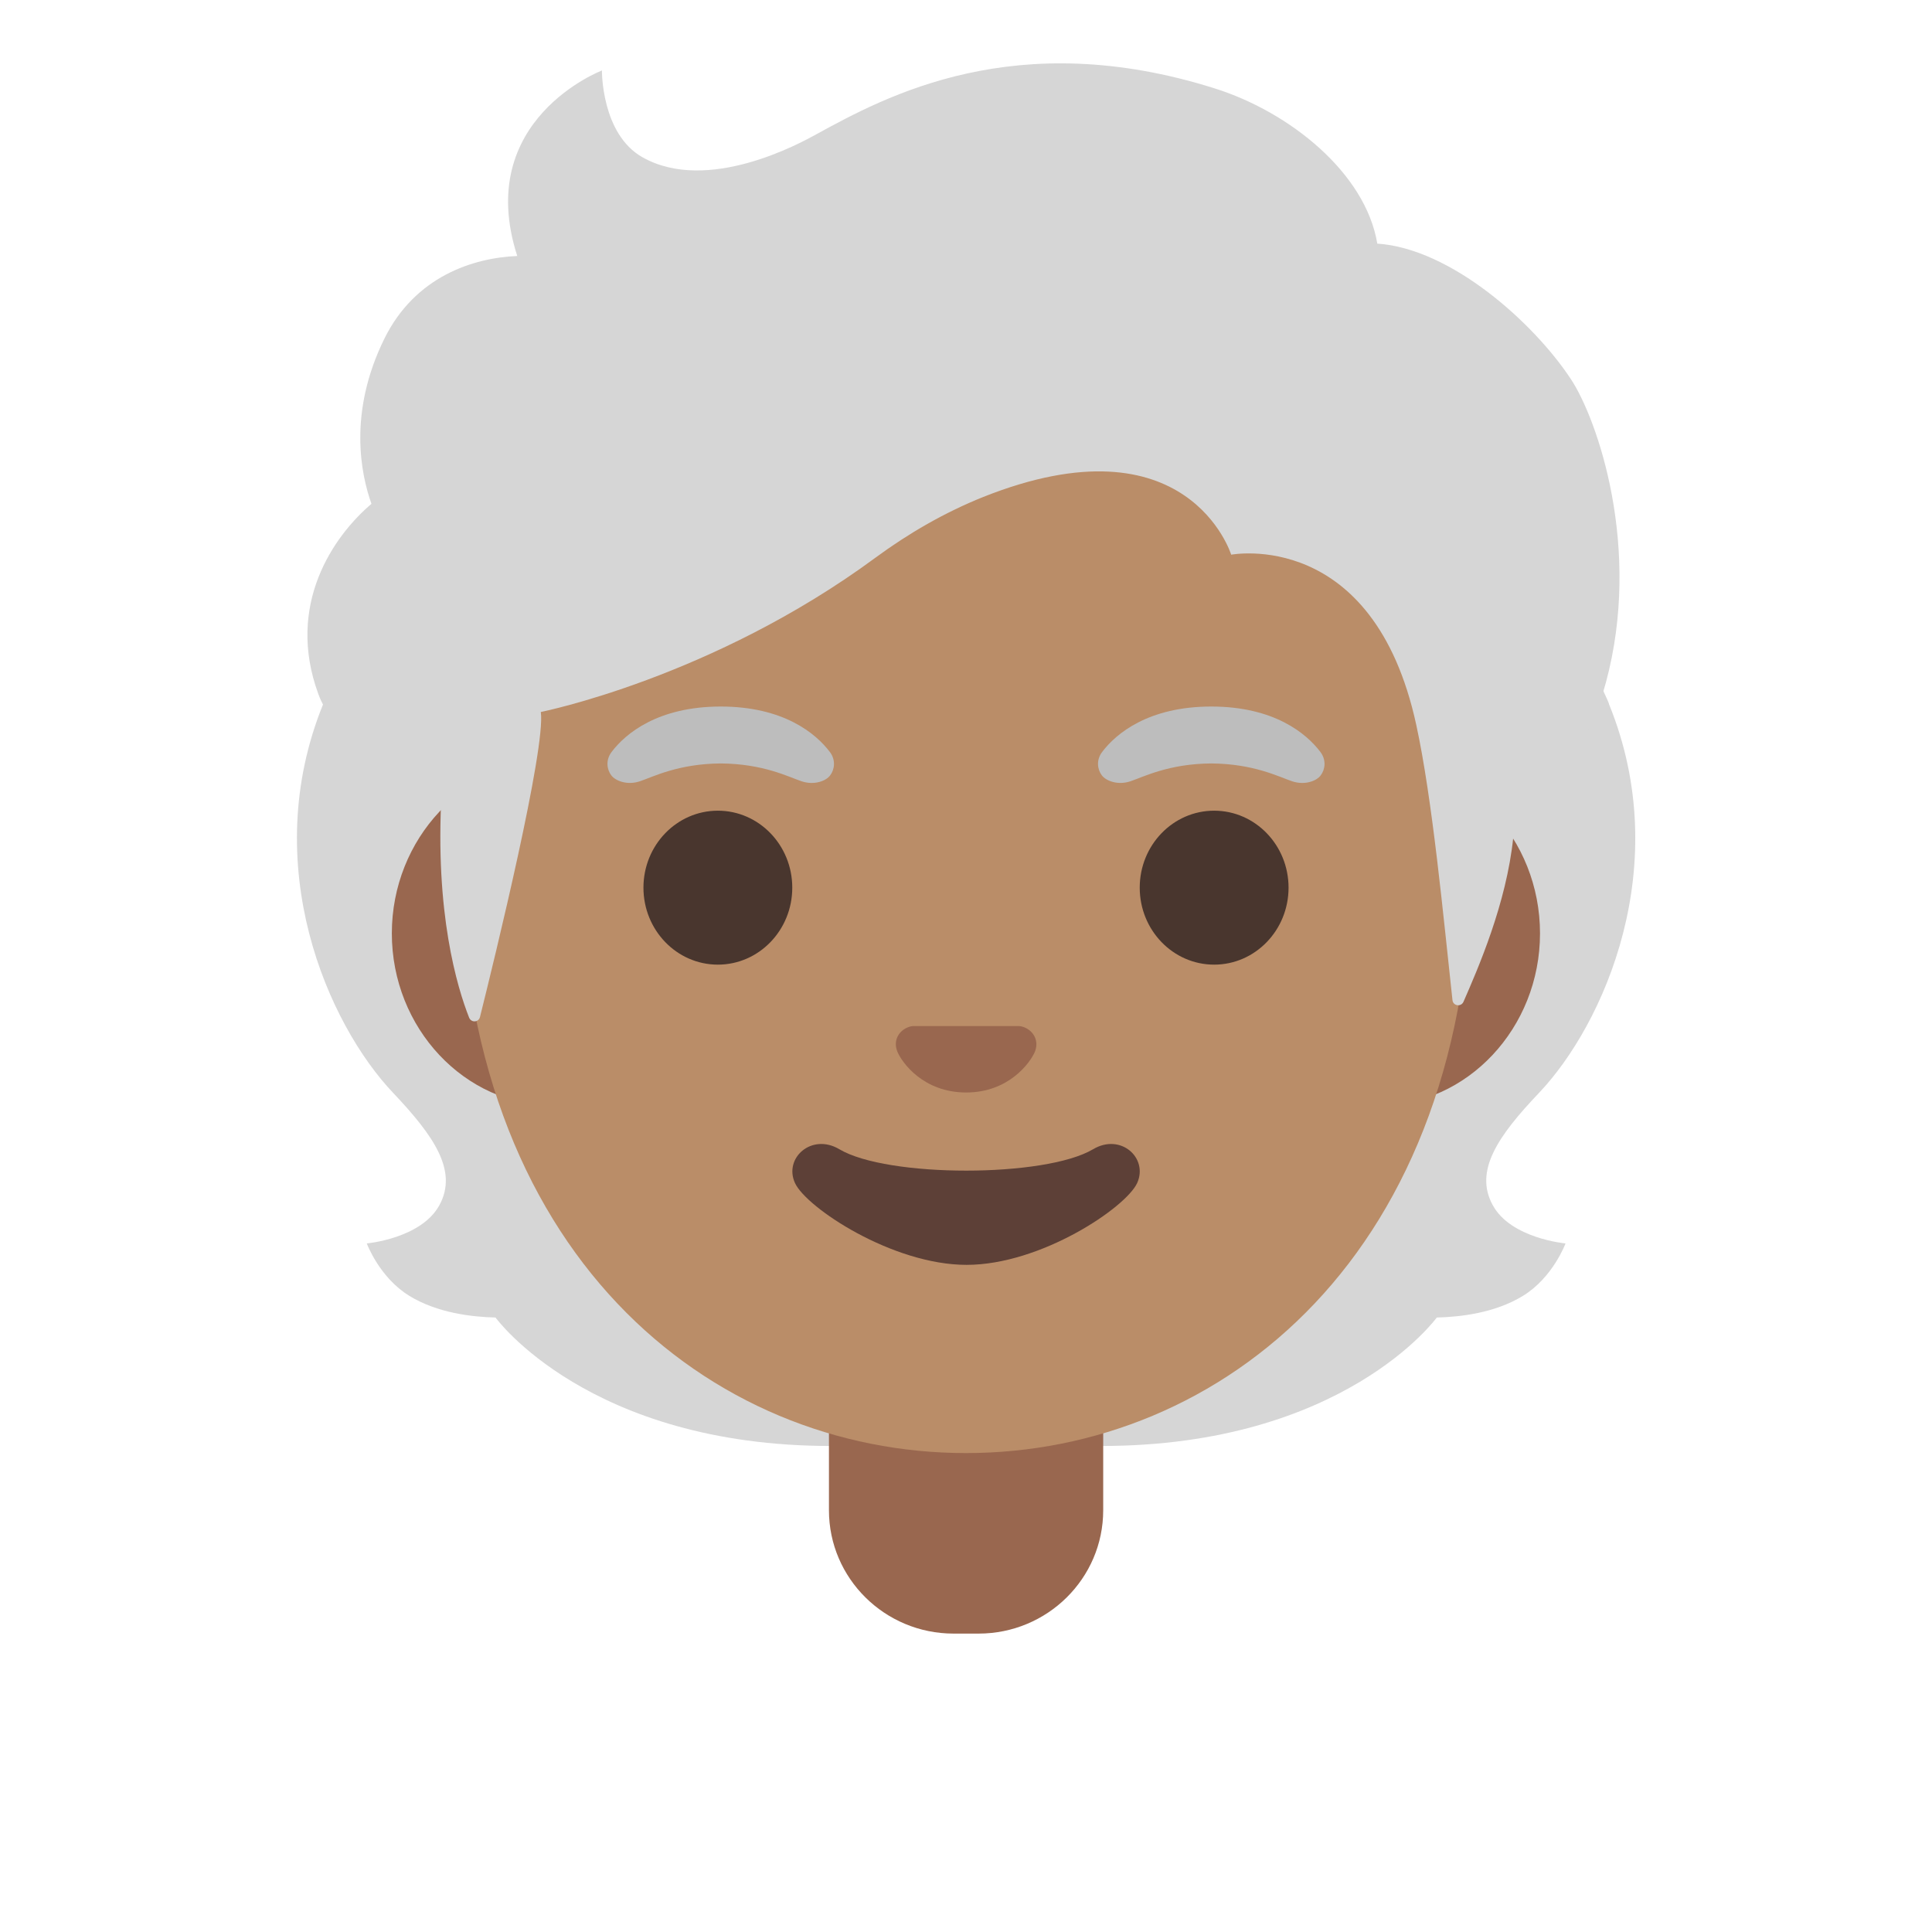 <svg xmlns="http://www.w3.org/2000/svg" width="3em" height="3em" viewBox="0 0 128 128"><path fill="#D6D6D6" d="M98.9 79.85c-1.25-2.27.34-4.58 3.06-7.44c4.31-4.54 9-15.07 4.64-25.76c.03-.06-.86-1.86-.83-1.92l-1.79-.09c-.57-.08-20.26-.12-39.97-.12s-39.39.04-39.97.12c0 0-2.65 1.95-2.63 2.01c-4.35 10.69.33 21.22 4.64 25.76c2.71 2.86 4.3 5.17 3.06 7.44c-1.21 2.21-4.81 2.53-4.81 2.53s.83 2.26 2.83 3.48c1.85 1.13 4.13 1.39 5.7 1.43c0 0 6.15 8.51 22.23 8.51h17.9c16.08 0 22.23-8.51 22.23-8.51c1.57-.04 3.85-.3 5.7-1.43c2-1.22 2.83-3.48 2.83-3.48s-3.61-.32-4.82-2.53"/><g opacity=".5"><radialGradient id="" cx="99.144" cy="81.941" r="23.419" gradientTransform="matrix(1 0 0 -.491 -20.067 122.19)" gradientUnits="userSpaceOnUse"><stop offset=".732" stop-color="#D6D6D6" stop-opacity="0"/><stop offset=".806" stop-color="#E6E6E6" stop-opacity=".279"/><stop offset=".92" stop-color="#F8F8F8" stop-opacity=".701"/><stop offset="1" stop-color="#FFF"/></radialGradient><path fill="url(#)" d="M63.99 95.79v-9.44l28.57-2.26l2.6 3.2s-6.15 8.51-22.23 8.51z"/><radialGradient id="" cx="77.76" cy="78.558" r="8.076" gradientTransform="matrix(-.906 .424 .314 .672 146.193 -7.183)" gradientUnits="userSpaceOnUse"><stop offset="0" stop-color="#FFF"/><stop offset=".299" stop-color="#F8F8F8" stop-opacity=".701"/><stop offset=".721" stop-color="#E6E6E6" stop-opacity=".279"/><stop offset="1" stop-color="#D6D6D6" stop-opacity="0"/></radialGradient><path fill="url(#)" d="M95.1 83.16c-4.28-6.5 5.21-8.93 5.21-8.93l.01.01c-1.65 2.05-2.4 3.84-1.43 5.61c1.21 2.21 4.81 2.53 4.81 2.53s-4.91 4.36-8.6.78"/><radialGradient id="" cx="94.097" cy="60.134" r="30.399" gradientTransform="matrix(-.075 -.997 -.831 .062 141.124 150.229)" gradientUnits="userSpaceOnUse"><stop offset=".592" stop-color="#D6D6D6" stop-opacity="0"/><stop offset=".706" stop-color="#E6E6E6" stop-opacity=".279"/><stop offset=".878" stop-color="#F8F8F8" stop-opacity=".701"/><stop offset="1" stop-color="#FFF"/></radialGradient><path fill="url(#)" d="M106.62 46.65c4.25 10.35-.22 21.01-4.41 25.51c-.58.62-3.01 3.01-3.57 4.92c0 0-9.54-13.31-12.39-21.13c-.58-1.58-1.1-3.2-1.17-4.88c-.05-1.26.14-2.76.87-3.82c.89-1.31 20.16-1.7 20.16-1.7z"/><radialGradient id="" cx="44.035" cy="62.583" r="30.399" gradientTransform="matrix(.075 -.997 .831 .062 -11.264 102.604)" gradientUnits="userSpaceOnUse"><stop offset=".624" stop-color="#D6D6D6" stop-opacity="0"/><stop offset=".729" stop-color="#E6E6E6" stop-opacity=".279"/><stop offset=".887" stop-color="#F8F8F8" stop-opacity=".701"/><stop offset="1" stop-color="#FFF"/></radialGradient><path fill="url(#)" d="M21.4 46.65c-4.24 10.35.23 21.01 4.41 25.5c.58.62 3.01 3.01 3.57 4.92c0 0 9.54-13.31 12.39-21.13c.58-1.58 1.1-3.2 1.17-4.88c.05-1.26-.14-2.76-.87-3.82c-.89-1.31-1.93-.96-3.44-.96c-2.88 0-15.49-.74-16.47-.74c.01.01-.76 1.11-.76 1.11"/><radialGradient id="" cx="40.865" cy="85.481" r="23.419" gradientTransform="matrix(-1 0 0 -.491 81.73 127.47)" gradientUnits="userSpaceOnUse"><stop offset=".004" stop-color="#D6D6D6" stop-opacity="0"/><stop offset=".22" stop-color="#E6E6E6" stop-opacity=".279"/><stop offset=".545" stop-color="#F8F8F8" stop-opacity=".701"/><stop offset=".775" stop-color="#FFF"/></radialGradient><path fill="url(#)" d="M64.03 95.79v-9.44l-28.57-2.26l-2.6 3.2s6.15 8.51 22.23 8.51z"/><radialGradient id="" cx="28.159" cy="79.542" r="6.921" gradientTransform="matrix(.906 .424 -.314 .672 27.663 14.162)" gradientUnits="userSpaceOnUse"><stop offset="0" stop-color="#FFF"/><stop offset=".298" stop-color="#F8F8F8" stop-opacity=".701"/><stop offset=".718" stop-color="#E6E6E6" stop-opacity=".279"/><stop offset=".996" stop-color="#D6D6D6" stop-opacity="0"/></radialGradient><path fill="url(#)" d="M32.93 83.16c4.28-6.5-5.21-8.93-5.21-8.93l-.01.01c1.65 2.05 2.4 3.84 1.43 5.61c-1.21 2.21-4.81 2.53-4.81 2.53s4.9 4.36 8.6.78"/></g><linearGradient id="" x1="64" x2="64" y1="108.332" y2="123.821" gradientUnits="userSpaceOnUse"><stop offset="0" stop-color="#F78C1F"/><stop offset=".494" stop-color="#F37F21"/><stop offset="1" stop-color="#ED6D23"/></linearGradient><path fill="url(#)" d="M64.13 94.68H64c-25.49.03-51.13 7.5-51.13 25.28V124h102.27v-4.04c-.01-16.76-25.41-25.28-51.01-25.28"/><path fill="#99674F" d="M54.92 90.08v9.98c0 4.51 3.7 8.17 8.26 8.17h1.65c4.56 0 8.26-3.66 8.26-8.17v-9.98zm36.41-39.65H36.67c-5.89 0-10.71 5.14-10.71 11.41s4.82 11.41 10.71 11.41h54.65c5.89 0 10.71-5.14 10.71-11.41s-4.81-11.41-10.7-11.41"/><path fill="#BA8D68" d="M64 11.07c-17.4 0-33.52 18.61-33.52 45.39c0 26.64 16.61 39.81 33.52 39.81S97.52 83.1 97.52 56.46c0-26.78-16.12-45.39-33.52-45.39"/><g fill="#49362E"><ellipse cx="47.56" cy="58.81" rx="4.93" ry="5.1"/><ellipse cx="80.44" cy="58.81" rx="4.93" ry="5.1"/></g><path fill="#BDBDBD" d="M54.98 49.82c-.93-1.23-3.07-3.01-7.23-3.01s-6.31 1.79-7.23 3.01c-.41.54-.31 1.17-.02 1.55c.26.35 1.04.68 1.9.39s2.54-1.16 5.35-1.18c2.81.02 4.49.89 5.35 1.18s1.64-.03 1.9-.39c.29-.38.39-1.01-.02-1.55m32.5 0c-.93-1.23-3.07-3.01-7.23-3.01s-6.31 1.79-7.23 3.01c-.41.54-.31 1.17-.02 1.55c.26.35 1.04.68 1.9.39s2.54-1.16 5.35-1.18c2.81.02 4.49.89 5.35 1.18s1.64-.03 1.9-.39c.29-.38.39-1.01-.02-1.55"/><path fill="#99674F" d="M67.86 68.06c-.11-.04-.21-.07-.32-.08h-7.07c-.11.01-.22.04-.32.08c-.64.26-.99.92-.69 1.63s1.71 2.69 4.55 2.69s4.25-1.99 4.55-2.69c.29-.71-.06-1.37-.7-1.63"/><path fill="#5D4037" d="M72.42 76.14c-3.19 1.89-13.63 1.89-16.81 0c-1.83-1.09-3.7.58-2.94 2.24c.75 1.63 6.45 5.42 11.37 5.42s10.55-3.79 11.3-5.42c.75-1.66-1.09-3.33-2.92-2.24"/><path fill="#D6D6D6" d="M104.07 25.11c-2.44-3.7-7.91-8.64-12.82-8.97c-.79-4.72-5.84-8.72-10.73-10.27c-13.23-4.19-21.84.51-26.46 3.04c-.96.53-7.17 3.97-11.51 1.5c-2.72-1.55-2.67-5.74-2.67-5.74s-8.53 3.25-5.61 12.29c-2.93.12-6.77 1.36-8.8 5.47c-2.42 4.9-1.56 8.99-.86 10.95c-2.52 2.14-5.69 6.69-3.52 12.6c1.64 4.45 8.17 6.5 8.17 6.5c-.46 8.01 1.03 12.94 1.82 14.94c.14.35.63.32.72-.04c.99-3.96 4.37-17.8 4.03-20.21c0 0 11.35-2.25 22.17-10.22c2.2-1.62 4.59-3 7.13-4.02c13.59-5.41 16.44 3.82 16.44 3.82s9.42-1.81 12.26 11.27c1.07 4.9 1.8 12.75 2.4 18.24c.04.39.57.47.73.11c.95-2.18 2.85-6.5 3.3-10.91c.16-1.55 4.34-3.6 6.14-10.26c2.39-8.88-.56-17.42-2.33-20.09"/><g opacity=".5"><radialGradient id="" cx="82.019" cy="43.054" r="35.633" gradientTransform="matrix(.308 .952 -.706 .228 87.184 -44.814)" gradientUnits="userSpaceOnUse"><stop offset=".64" stop-color="#D6D6D6" stop-opacity="0"/><stop offset=".74" stop-color="#E6E6E6" stop-opacity=".279"/><stop offset=".892" stop-color="#F8F8F8" stop-opacity=".701"/><stop offset="1" stop-color="#FFF"/></radialGradient><path fill="url(#)" d="M100.22 55.5c.16-1.55 4.34-3.6 6.14-10.26c.19-.71.35-1.43.5-2.15c1.46-8.09-1.16-15.52-2.79-17.98c-2.26-3.42-7.1-7.89-11.7-8.81c-.4-.05-.79-.1-1.16-.12c0 0 .33 2.15-.54 3.86c-1.12 2.22-3.41 2.75-3.41 2.75c11.98 11.98 11.12 22 12.96 32.71"/><radialGradient id="" cx="41.714" cy="4.652" r="17.306" gradientTransform="matrix(.881 .473 -.56 1.045 7.559 -19.922)" gradientUnits="userSpaceOnUse"><stop offset=".292" stop-color="#FFF"/><stop offset=".799" stop-color="#D6D6D6" stop-opacity="0"/></radialGradient><path fill="url(#)" d="M56.95 7.39c-1.09.53-2.06 1.06-2.89 1.51c-.96.53-7.17 3.97-11.51 1.5c-2.67-1.52-2.67-5.58-2.67-5.72c-1.23 1.57-4.95 12.78 5.93 13.53c4.69.32 7.58-3.77 9.3-7.23c.61-1.27 1.58-3.1 1.84-3.59"/><radialGradient id="" cx="155.468" cy="66.057" r="28.039" gradientTransform="matrix(-.938 -.394 .218 -.528 200.038 114.034)" gradientUnits="userSpaceOnUse"><stop offset=".552" stop-color="#D6D6D6" stop-opacity="0"/><stop offset=".677" stop-color="#E6E6E6" stop-opacity=".279"/><stop offset=".866" stop-color="#F8F8F8" stop-opacity=".701"/><stop offset="1" stop-color="#FFF"/></radialGradient><path fill="url(#)" d="M79.16 5.47c7.32 1.98 10.89 5.71 12.08 10.68c.35 1.46.77 15.08-25.23-.4c-9.67-5.76-7.03-9.36-5.9-9.77c4.42-1.6 10.85-2.73 19.05-.51"/><radialGradient id="" cx="40.123" cy="17.744" r="8.575" gradientTransform="matrix(1 0 0 1.223 0 -3.962)" gradientUnits="userSpaceOnUse"><stop offset=".004" stop-color="#D6D6D6" stop-opacity="0"/><stop offset=".282" stop-color="#E6E6E6" stop-opacity=".279"/><stop offset=".702" stop-color="#F8F8F8" stop-opacity=".701"/><stop offset="1" stop-color="#FFF"/></radialGradient><path fill="url(#)" d="M39.84 4.68c-.01.01-.03.01-.06.02h-.01c-.93.39-8.24 3.78-5.51 12.26l7.78 1.25c-6.89-6.98-2.17-13.55-2.17-13.55s-.02.01-.03.02"/><radialGradient id="" cx="42.405" cy="27.297" r="20.4" gradientTransform="matrix(-.966 -.26 .243 -.904 76.715 62.983)" gradientUnits="userSpaceOnUse"><stop offset=".399" stop-color="#D6D6D6" stop-opacity="0"/><stop offset=".567" stop-color="#E6E6E6" stop-opacity=".279"/><stop offset=".82" stop-color="#F8F8F8" stop-opacity=".701"/><stop offset="1" stop-color="#FFF"/></radialGradient><path fill="url(#)" d="m39.07 17.73l-4.81-.77c-.19 0-.83.06-1.18.11c-2.71.38-5.9 1.78-7.63 5.36c-1.86 3.86-1.81 7.17-1.3 9.38c.15.74.45 1.58.45 1.58s2.38-2.26 8.05-2.41z"/><radialGradient id="" cx="37.399" cy="44.476" r="16.886" gradientTransform="matrix(.991 .136 -.192 1.392 8.868 -22.537)" gradientUnits="userSpaceOnUse"><stop offset=".433" stop-color="#D6D6D6" stop-opacity="0"/><stop offset=".591" stop-color="#E6E6E6" stop-opacity=".279"/><stop offset=".83" stop-color="#F8F8F8" stop-opacity=".701"/><stop offset="1" stop-color="#FFF"/></radialGradient><path fill="url(#)" d="M24.37 33.58c-2.37 2.1-5.56 6.79-3.21 12.61c1.78 4.39 8.09 6.29 8.09 6.29c0 .02 1.26.39 1.91.39l1.48-21.9c-3.03 0-5.94.91-7.82 2.22c.03.04-.46.36-.45.39"/></g></svg>
